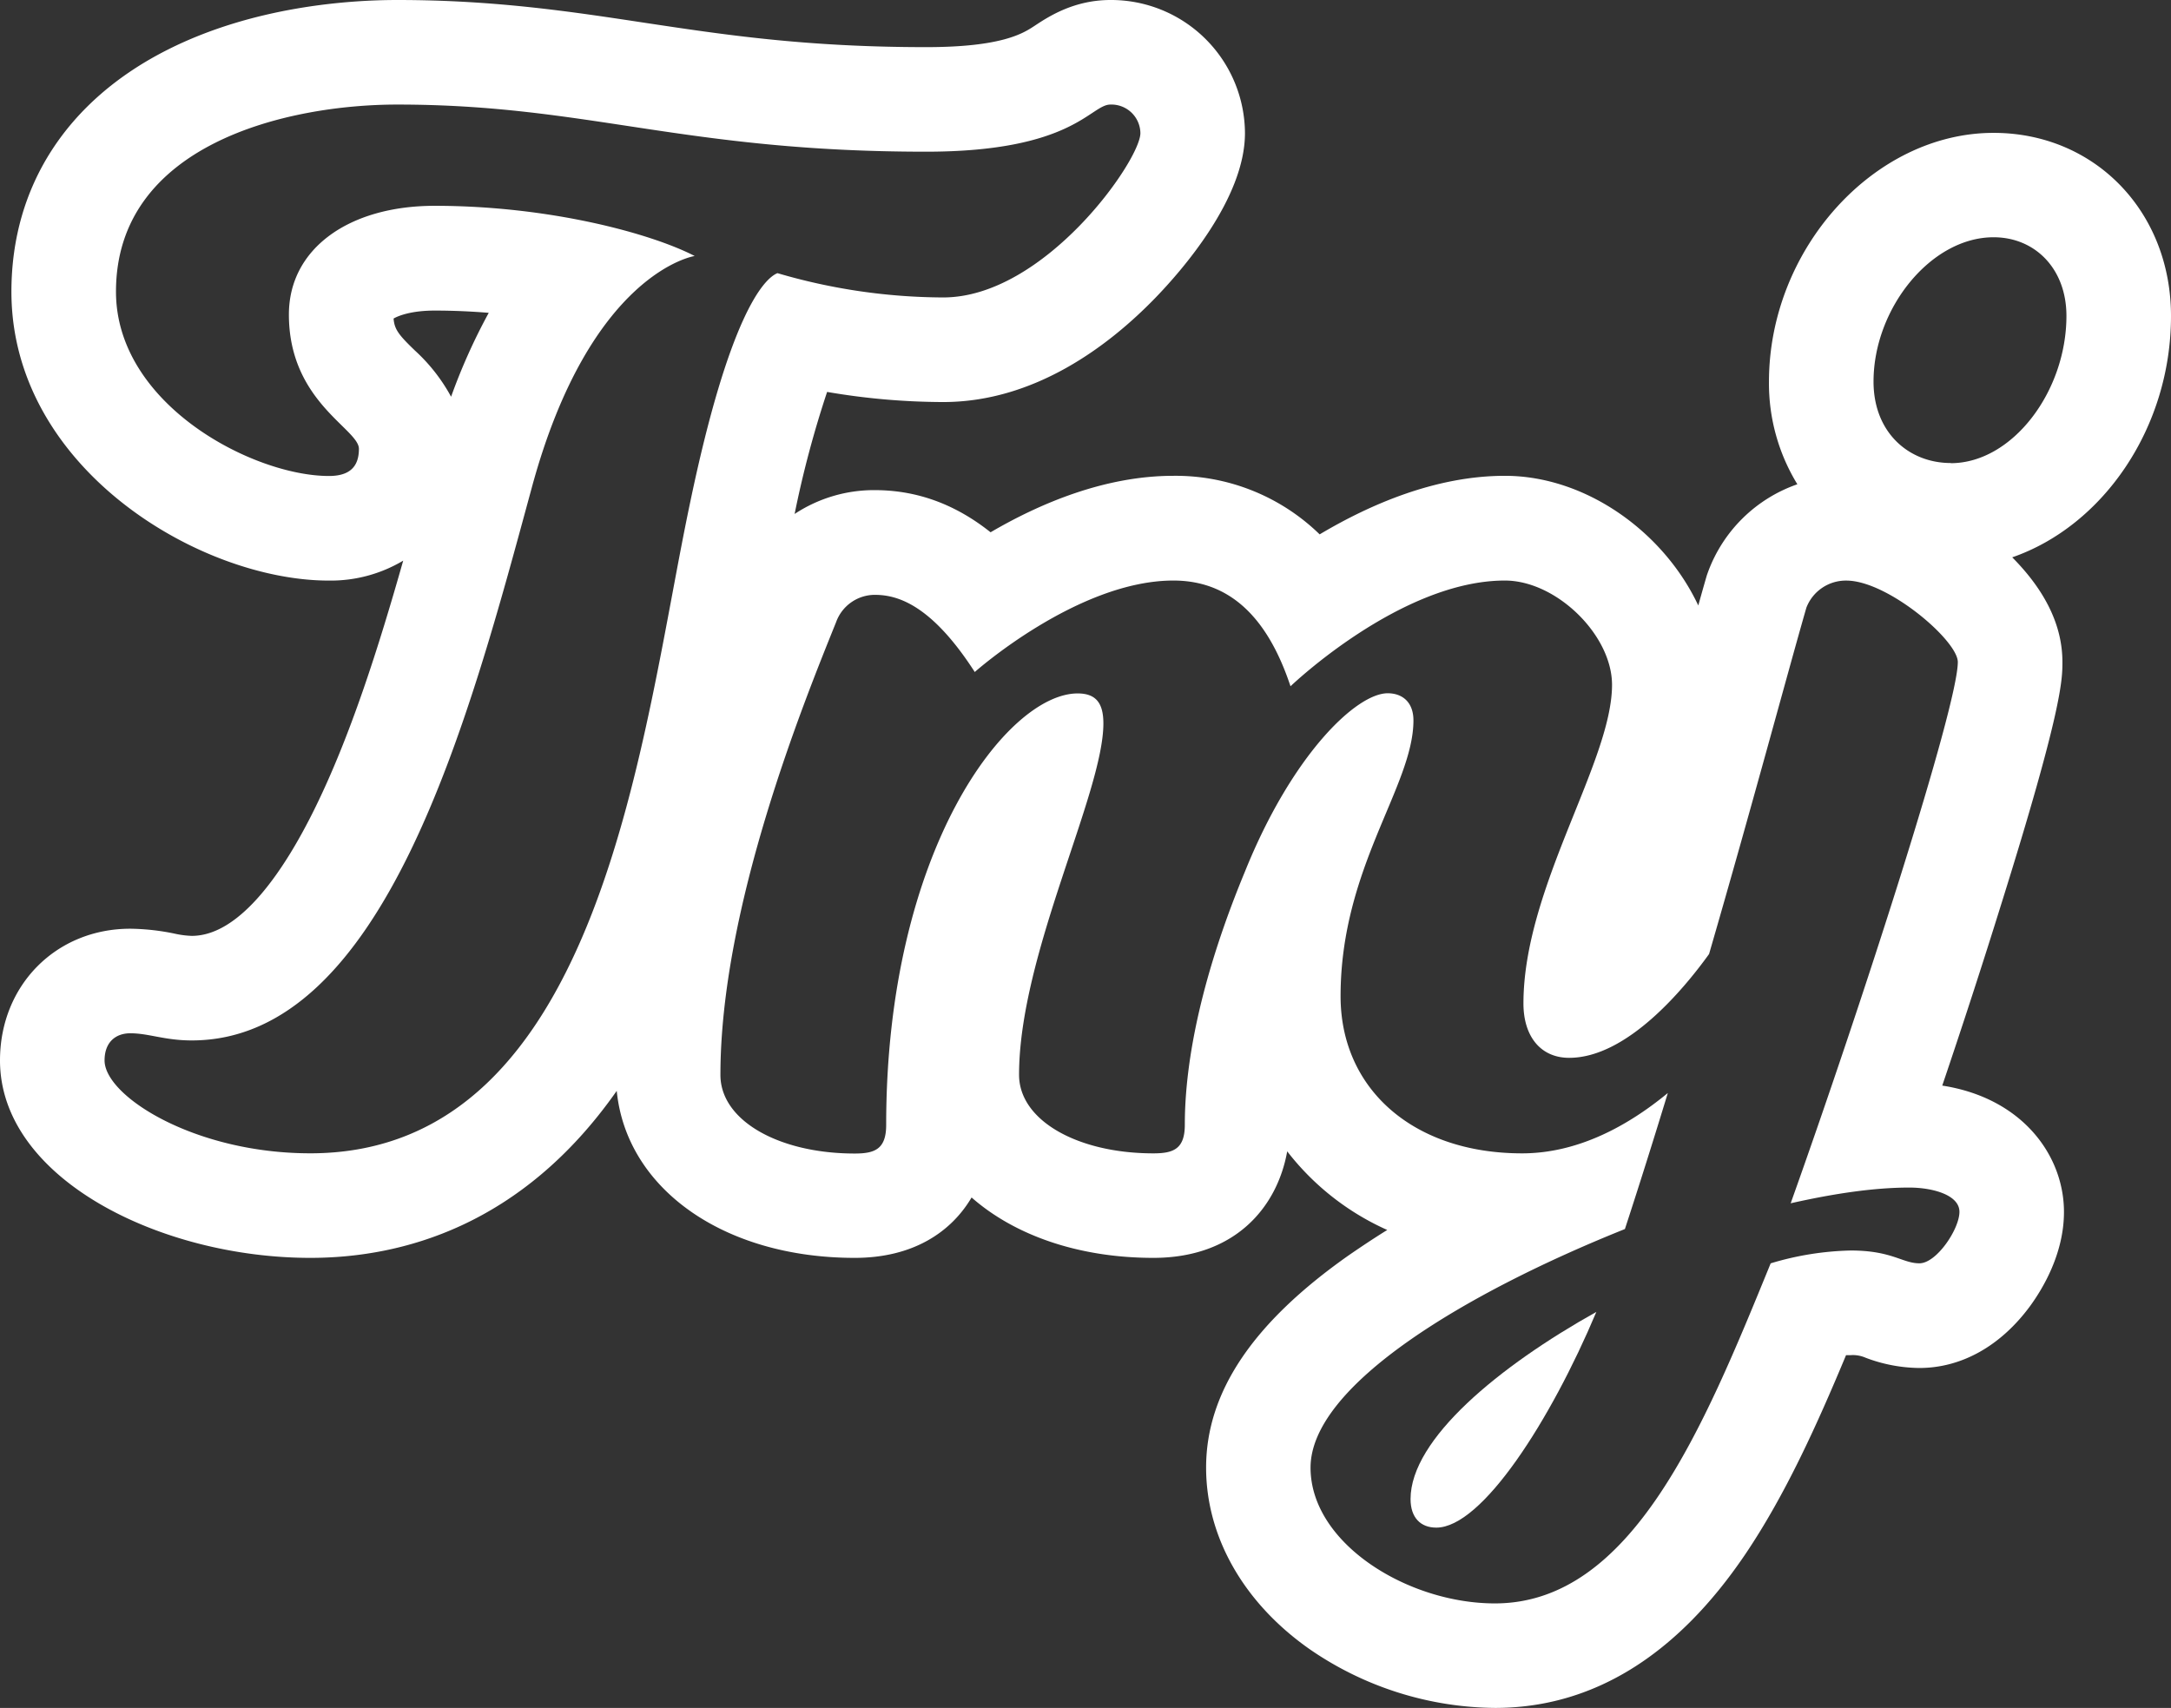 <svg xmlns="http://www.w3.org/2000/svg" viewBox="0 0 519.05 408.37"><rect x="0" y="0" width="519.05" height="408.37" fill="#333333" stroke="none"/><defs><style>.cls-1{fill:#fff;}</style></defs><g id="Camada_2" data-name="Camada 2"><g id="Camada_1-2" data-name="Camada 1"><path class="cls-1" d="M337.24,358.43c0,4.44,2.4,6.83,6.15,6.83,10.94,0,27.34-25.62,38.27-51.58C358.43,326.66,337.24,344.08,337.24,358.43Z"/><path class="cls-1" d="M519.05,75.56c0-25-18.24-43.79-42.42-43.79-28.61,0-53.7,27.81-53.7,59.51a46.14,46.14,0,0,0,6.79,24.51,35,35,0,0,0-21.34,20.92l-.29.81-.24.82c-.55,1.91-1.16,4.07-1.82,6.43-8.21-17.51-26.83-31-46.23-31-16.35,0-32,6.69-44.29,14a49.34,49.34,0,0,0-35-14c-16.35,0-31.89,6.6-43.68,13.5-8.49-6.76-17.67-10.08-27.72-10.08a34.45,34.45,0,0,0-19.13,5.7,247,247,0,0,1,7.77-29.18,165.86,165.86,0,0,0,27.76,2.42c21.91,0,39.61-13.48,50.6-24.79,6.47-6.67,21.54-23.86,21.54-39.5A32,32,0,0,0,265.51,0c-8.8,0-14.86,4-18.12,6.15-2.71,1.79-7.75,5.12-25.95,5.12-28.93,0-48.59-3-67.61-5.87C136.34,2.75,118.25,0,95,0,83.33,0,60.64,1.54,40.15,11.85,16,24,2.73,44.56,2.73,69.75c0,42.17,45,69.07,75.91,69.07a33.83,33.83,0,0,0,17.76-4.77c-5.92,20.87-12.69,42.17-21.24,59.47-6.81,13.8-17.43,30.25-29.32,30.25a22,22,0,0,1-4.16-.55,54.85,54.85,0,0,0-10.53-1.16C13.39,222.06,0,235.6,0,253.55c0,28.24,38.36,47.21,74.19,47.21,21.71,0,50.51-7.49,73.26-39.93,2.31,23.36,25.52,39.93,56.9,39.93,13.84,0,23-6.07,27.94-14.44,10.23,9,25.51,14.44,43.46,14.44,19.44,0,29.59-12,32-25.47a62.33,62.33,0,0,0,23.92,18.8c-3.14,1.94-6.22,4-9.2,6.05-22.95,16.14-34.11,32.75-34.11,50.77,0,16.65,9.09,32.52,24.95,43.55a79.11,79.11,0,0,0,44.12,13.91c23.25,0,43.39-12.38,59.88-36.8,9.5-14.09,17.05-30.75,24.05-47.55l1.14,0a7.58,7.58,0,0,1,3.54.62,37.12,37.12,0,0,0,12.85,2.45c10.07,0,19.47-5.27,26.49-14.83,3-4.12,8.08-12.51,8.08-22.47,0-13.56-10-27.27-29.1-30.22,5-14.76,9.82-29.61,14-43.05,14.73-47,14.73-54,14.73-58.26,0-8.57-4-16.94-12-25C502.74,125.77,519.05,102.38,519.05,75.56Zm-424.95.6c1.33-.76,4.48-1.9,9.82-1.9,4.48,0,8.81.2,12.93.54a141,141,0,0,0-9,20.06,42.15,42.15,0,0,0-8.6-11C95.41,80.16,94.29,78.8,94.1,76.16ZM74.19,275.76C46.52,275.76,25,262.09,25,253.55c0-4.44,2.73-6.49,6.15-6.49,4.44,0,8.2,1.71,14.69,1.71,46.12,0,66.28-76.87,81.31-132.21,14-51.59,38.94-55.35,38.94-55.35-10.59-5.46-34.84-12-62.17-12-20.5,0-34.85,10.24-34.85,26,0,20.84,16.74,27.33,16.74,32.11,0,4.44-2.39,6.49-7.17,6.49-18.11,0-50.91-17.08-50.91-44.07C27.73,34.57,68.39,25,95,25c45.44,0,68.33,11.27,126.41,11.27,35.18,0,39.28-11.27,44.07-11.27a6.93,6.93,0,0,1,7.17,6.83c0,6.49-22.89,39.29-47.14,39.29a141.72,141.72,0,0,1-39.63-5.81c-3.42,1.37-11.62,10.59-20.84,54.66C153.45,174.63,144.23,275.76,74.19,275.76Zm353.93,11.95c10.59-2.39,20.15-3.76,28.35-3.76,5.47,0,12,1.71,12,5.81s-5.47,12.3-9.57,12.3S452.37,299,442.47,299a71.21,71.21,0,0,0-19.13,3.07c-16.06,39.29-33.14,81.31-65.94,81.31-20.84,0-44.07-14.35-44.07-32.46,0-19.81,37.58-42,75.16-57.05,3.48-10.64,6.92-21.6,10.26-32.53-9.59,7.9-21.53,14.43-34.85,14.43-26,0-43.39-15.38-43.39-37.58,0-30.75,17.42-50.22,17.42-65.94,0-4.44-2.73-6.49-6.15-6.49-7.51,0-22.89,14.69-34.16,42.7-9.91,23.92-14.35,44.42-14.35,60.47,0,5.81-2.73,6.84-7.52,6.84-18.1,0-32.11-7.86-32.11-18.79,0-28.7,20.16-67.3,20.16-84,0-4.79-1.71-7.18-6.15-7.18-16.74,0-45.78,37.24-45.78,103.17,0,5.81-2.73,6.84-7.52,6.84-18.1,0-32.11-7.86-32.11-18.79,0-40,19.82-88.83,27.67-108.3a9.86,9.86,0,0,1,9.23-6.49c5.12,0,13.32,2,23.91,18.45,0,0,24.6-21.87,47.49-21.87,15,0,23.23,10.93,28,25.28,0,0,26.31-25.28,51.25-25.28,12.29,0,25.62,13,25.62,24.94,0,18.45-21.18,48.51-21.18,76.18,0,7.86,4.1,13,10.93,13,13.85,0,27.51-16.56,33.45-24.82,10.31-35.56,18.78-67.23,23.26-82.8a10.11,10.11,0,0,1,9.56-6.49c9.91,0,26.65,14.35,26.65,19.47C468.09,168.83,445.2,239.88,428.12,287.71Zm38.26-177c-9.91,0-18.45-7.18-18.45-19.47,0-17.43,13.67-34.51,28.7-34.51,9.91,0,17.42,7.52,17.42,18.79C494.05,93.67,481.07,110.75,466.38,110.75Z"/></g></g></svg>